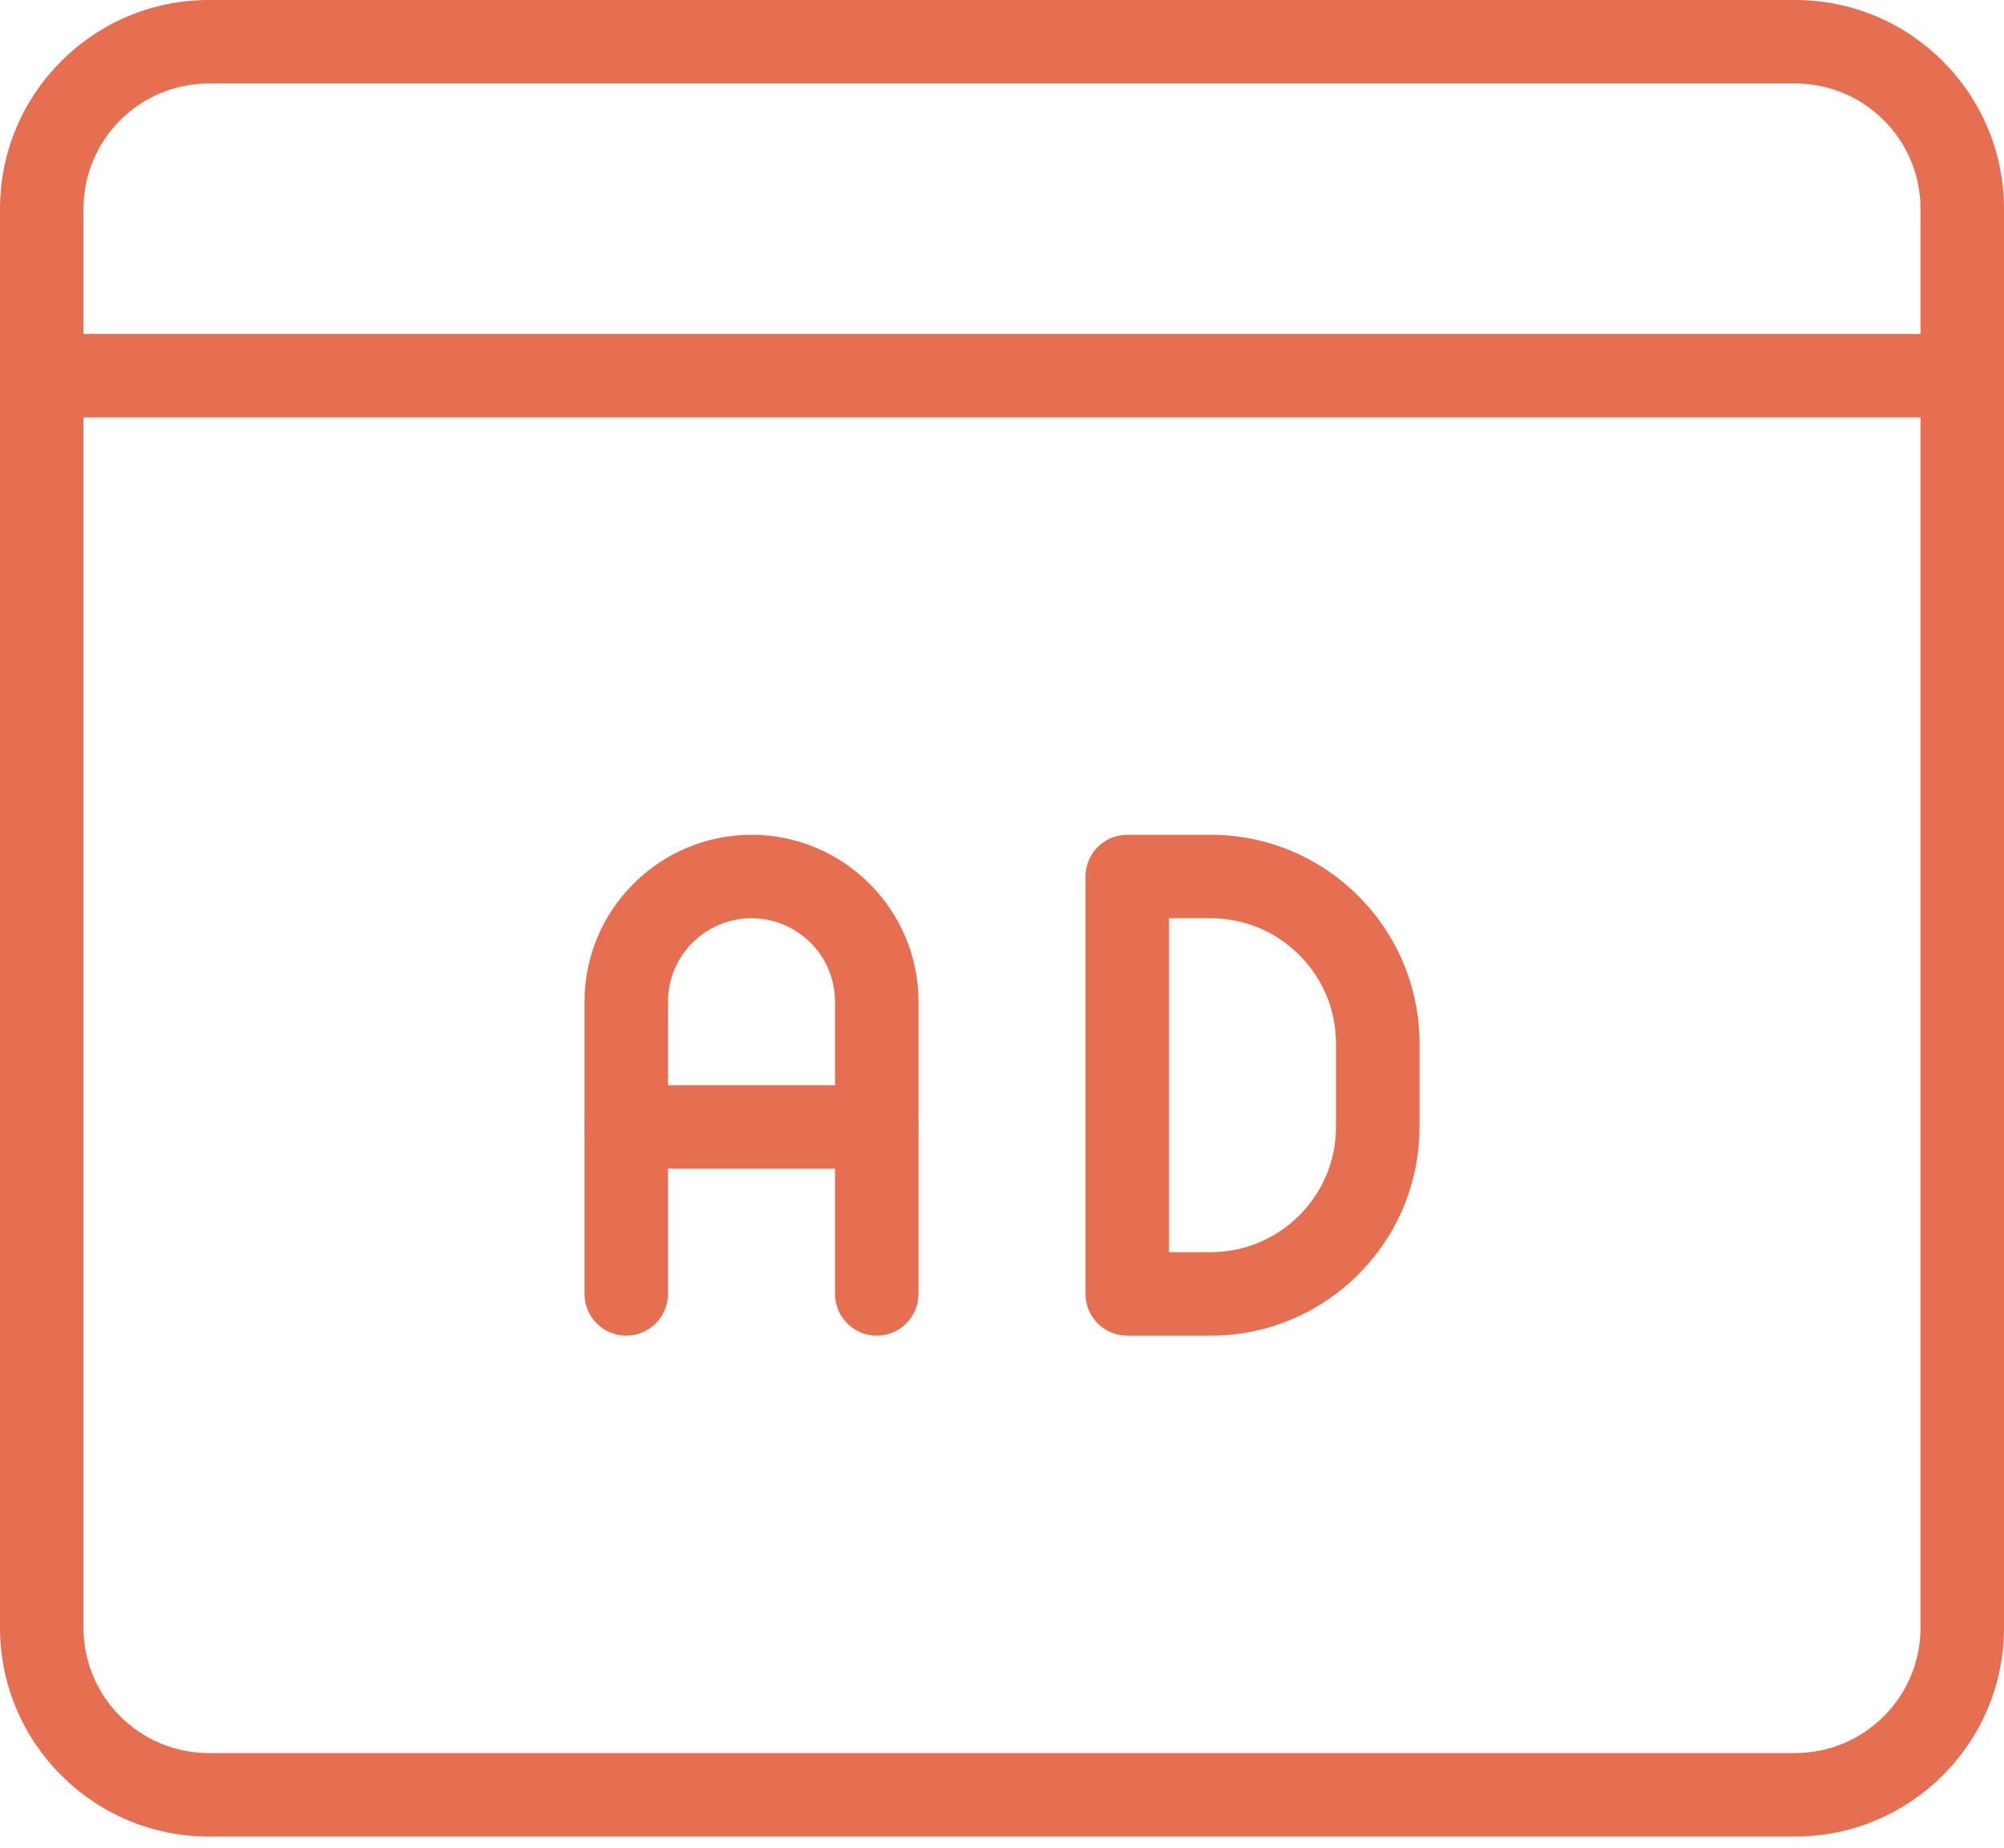 <svg viewBox="0 0 90 83" fill="none" xmlns="http://www.w3.org/2000/svg">
  <path
    d="M80.625 82.5H9.375C4.204 82.5 0 78.296 0 73.125V9.375C0 4.204 4.204 0 9.375 0H80.625C85.796 0 90 4.204 90 9.375V73.125C90 78.296 85.796 82.5 80.625 82.5ZM9.375 3.75C6.274 3.75 3.75 6.274 3.75 9.375V73.125C3.75 76.226 6.274 78.75 9.375 78.75H80.625C83.726 78.75 86.25 76.226 86.25 73.125V9.375C86.25 6.274 83.726 3.75 80.625 3.75H9.375Z"
    fill="#E76F51"/>
  <path
    d="M88.125 18.75H1.875C0.84 18.75 0 17.91 0 16.875C0 15.84 0.84 15 1.875 15H88.125C89.16 15 90 15.84 90 16.875C90 17.91 89.16 18.75 88.125 18.75Z"
    fill="#E76F51"/>
  <path
    d="M39.375 60C38.34 60 37.5 59.16 37.5 58.125V45C37.5 42.93 35.82 41.25 33.75 41.25C31.68 41.25 30 42.93 30 45V58.125C30 59.16 29.16 60 28.125 60C27.09 60 26.25 59.16 26.25 58.125V45C26.25 40.864 29.614 37.5 33.75 37.5C37.886 37.5 41.25 40.864 41.25 45V58.125C41.25 59.16 40.41 60 39.375 60Z"
    fill="#E76F51"/>
  <path
    d="M39.375 52.5H28.125C27.09 52.5 26.25 51.66 26.25 50.625C26.25 49.59 27.09 48.75 28.125 48.75H39.375C40.41 48.75 41.25 49.59 41.25 50.625C41.25 51.66 40.41 52.5 39.375 52.5Z"
    fill="#E76F51"/>
  <path
    d="M54.375 60H50.625C49.59 60 48.75 59.16 48.75 58.125V39.375C48.75 38.34 49.59 37.5 50.625 37.5H54.375C59.546 37.5 63.75 41.704 63.75 46.875V50.625C63.75 55.796 59.546 60 54.375 60ZM52.5 56.25H54.375C57.476 56.25 60 53.726 60 50.625V46.875C60 43.774 57.476 41.25 54.375 41.25H52.5V56.25Z"
    fill="#E76F51"/>
</svg>
